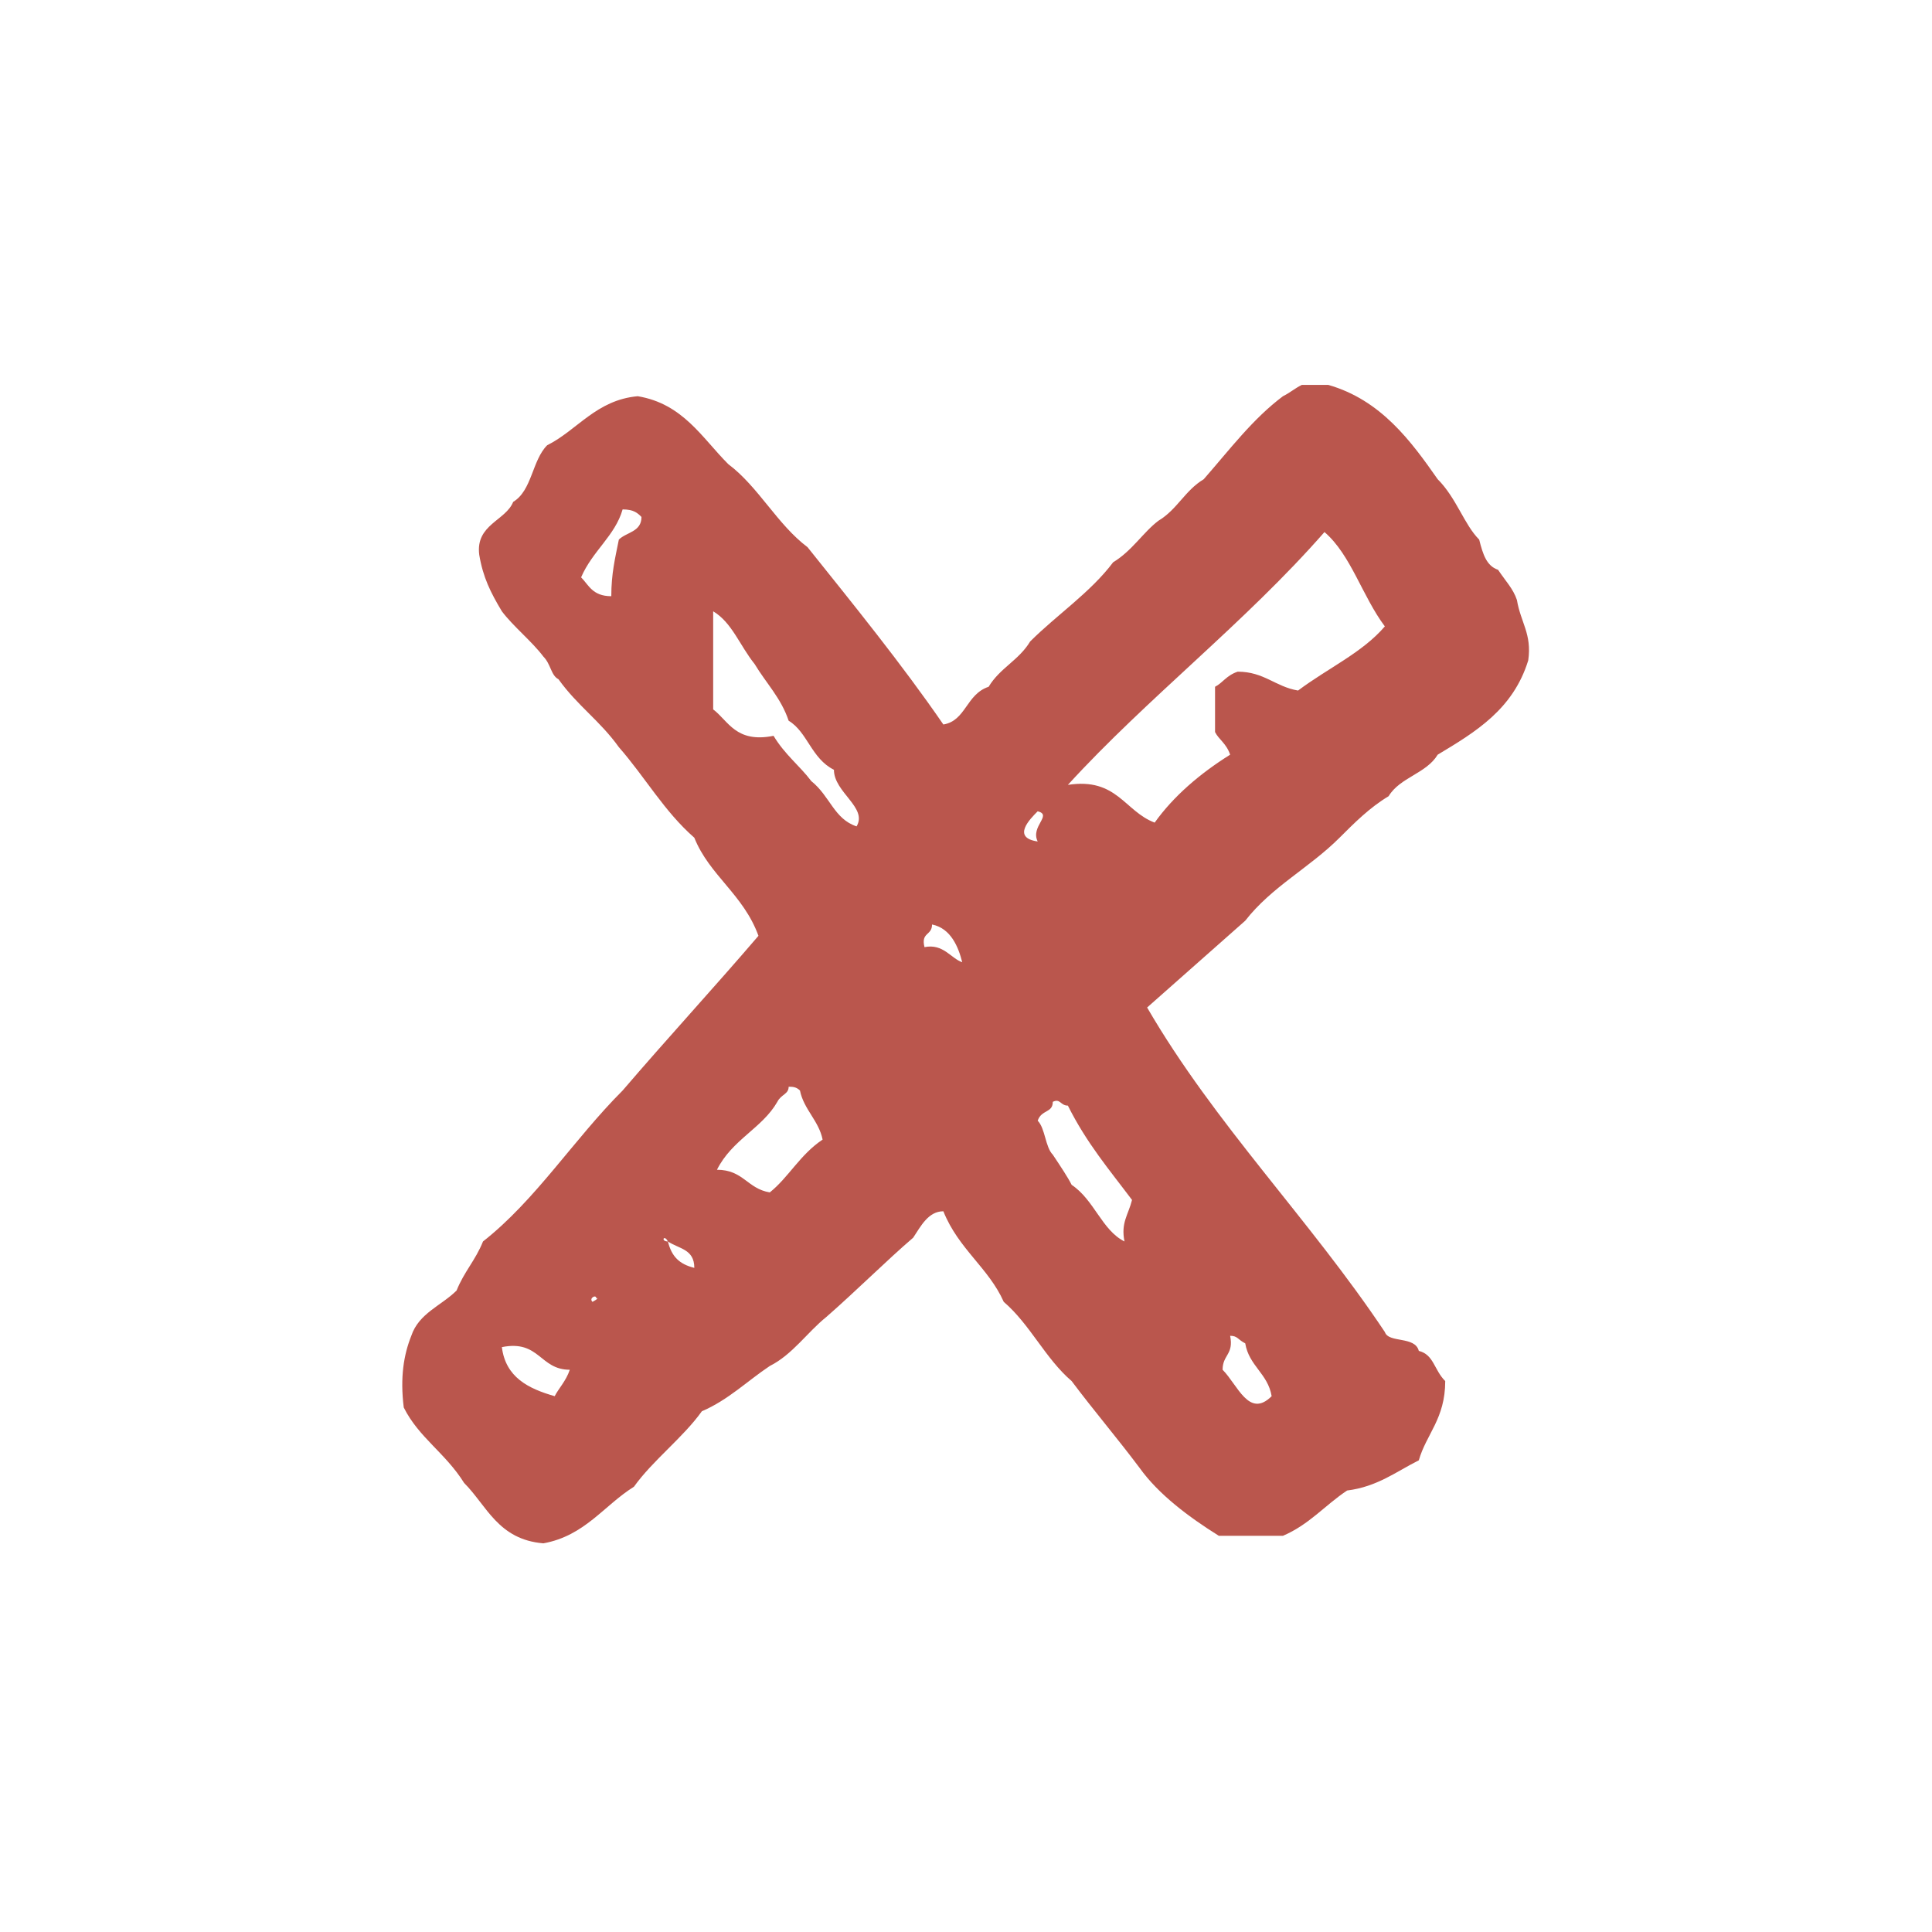<?xml version="1.0" encoding="utf-8"?>
<!-- Generator: Adobe Illustrator 18.1.1, SVG Export Plug-In . SVG Version: 6.00 Build 0)  -->
<svg version="1.1" id="Layer_1" xmlns="http://www.w3.org/2000/svg" xmlns:xlink="http://www.w3.org/1999/xlink" x="0px" y="0px"
	 width="28px" height="28px" viewBox="0 0 512 512" xml:space="preserve">
	 <style type="text/css">
	 	.st0{fill:#ba564d;}
	 </style>
	 <path class="st0" d="m402 159c-1-3-3-5-5-8c-3-1-4-4-5-8c-4-4-6-11-11-16c-7-10-15-21-29-25l-7 0c-2 1-3 2-5 3c-8 6-14 14-21 22c-5 3-7 8-12 11c-4 3-7 8-12 11c-6 8-15 14-22 21c-3 5-8 7-11 12c-6 2-6 9-12 10c-11-16-24-32-36-47c-8-6-13-16-21-22c-7-7-12-16-24-18c-11 1-16 9-24 13c-4 4-4 12-9 15c-2 5-10 6-9 14c1 6 3 10 6 15c3 4 8 8 11 12c2 2 2 5 4 6c5 7 11 11 16 18c7 8 12 17 20 24c4 10 13 15 17 26c-12 14-24 27-36 41c-13 13-23 29-37 40c-2 5-5 8-7 13c-4 4-10 6-12 12c-2 5-3 11-2 19c4 8 11 12 16 20c6 6 9 15 21 16c11-2 16-10 24-15c5-7 13-13 18-20c7-3 12-8 18-12c6-3 10-9 15-13c8-7 16-15 23-21c2-3 4-7 8-7c4 10 12 15 16 24c7 6 11 15 18 21c6 8 12 15 18 23c5 7 13 13 21 18l17 0c7-3 11-8 17-12c8-1 13-5 19-8c2-7 7-11 7-21c-3-3-3-7-7-8c-1-4-8-2-9-5c-20-30-45-55-63-86c9-8 17-15 26-23c7-9 17-14 25-22c4-4 8-8 13-11c3-5 10-6 13-11c10-6 20-12 24-25c1-7-2-10-3-16z m-238-16c-1 5-2 9-2 15c-5 0-6-3-8-5c3-7 9-11 11-18c3 0 4 1 5 2c0 4-4 4-6 6z m-17 227c-7-2-13-5-14-13c10-2 10 6 18 6c-1 3-3 5-4 7z m10-25c-1-1 1-2 1-1c1 0-1 1-1 1z m20-16c-2 0-1-2 0 0c3 2 7 2 7 7c-4-1-6-3-7-7z m27-13c-6-1-7-6-14-6c4-8 12-11 16-18c1-2 3-2 3-4c1 0 2 0 3 1c1 5 5 8 6 13c-6 4-9 10-14 14z m23-97c-6-2-7-8-12-12c-3-4-7-7-10-12c-10 2-12-4-16-7l0-26c5 3 7 9 11 14c3 5 7 9 9 15c5 3 6 10 12 13c0 6 9 10 6 15z m18 32c-1-4 2-3 2-6c5 1 7 6 8 10c-3-1-5-5-10-4z m81 103c2 0 2 1 4 2c1 6 6 8 7 14c-6 6-9-3-13-7c0-4 3-4 2-9z m-51-139c4 1-2 4 0 8c-7-1-2-6 0-8z m23 114c-6-3-8-11-14-15c-1-2-3-5-5-8c-2-2-2-7-4-9c1-3 4-2 4-5c2-1 2 1 4 1c5 10 11 17 17 25c-1 4-3 6-2 11z m46-146c-6-1-9-5-16-5c-3 1-4 3-6 4l0 12c1 2 3 3 4 6c-8 5-15 11-20 18c-8-3-10-12-23-10c21-23 47-43 68-67c7 6 10 17 16 25c-6 7-15 11-23 17z"/>
</svg>
